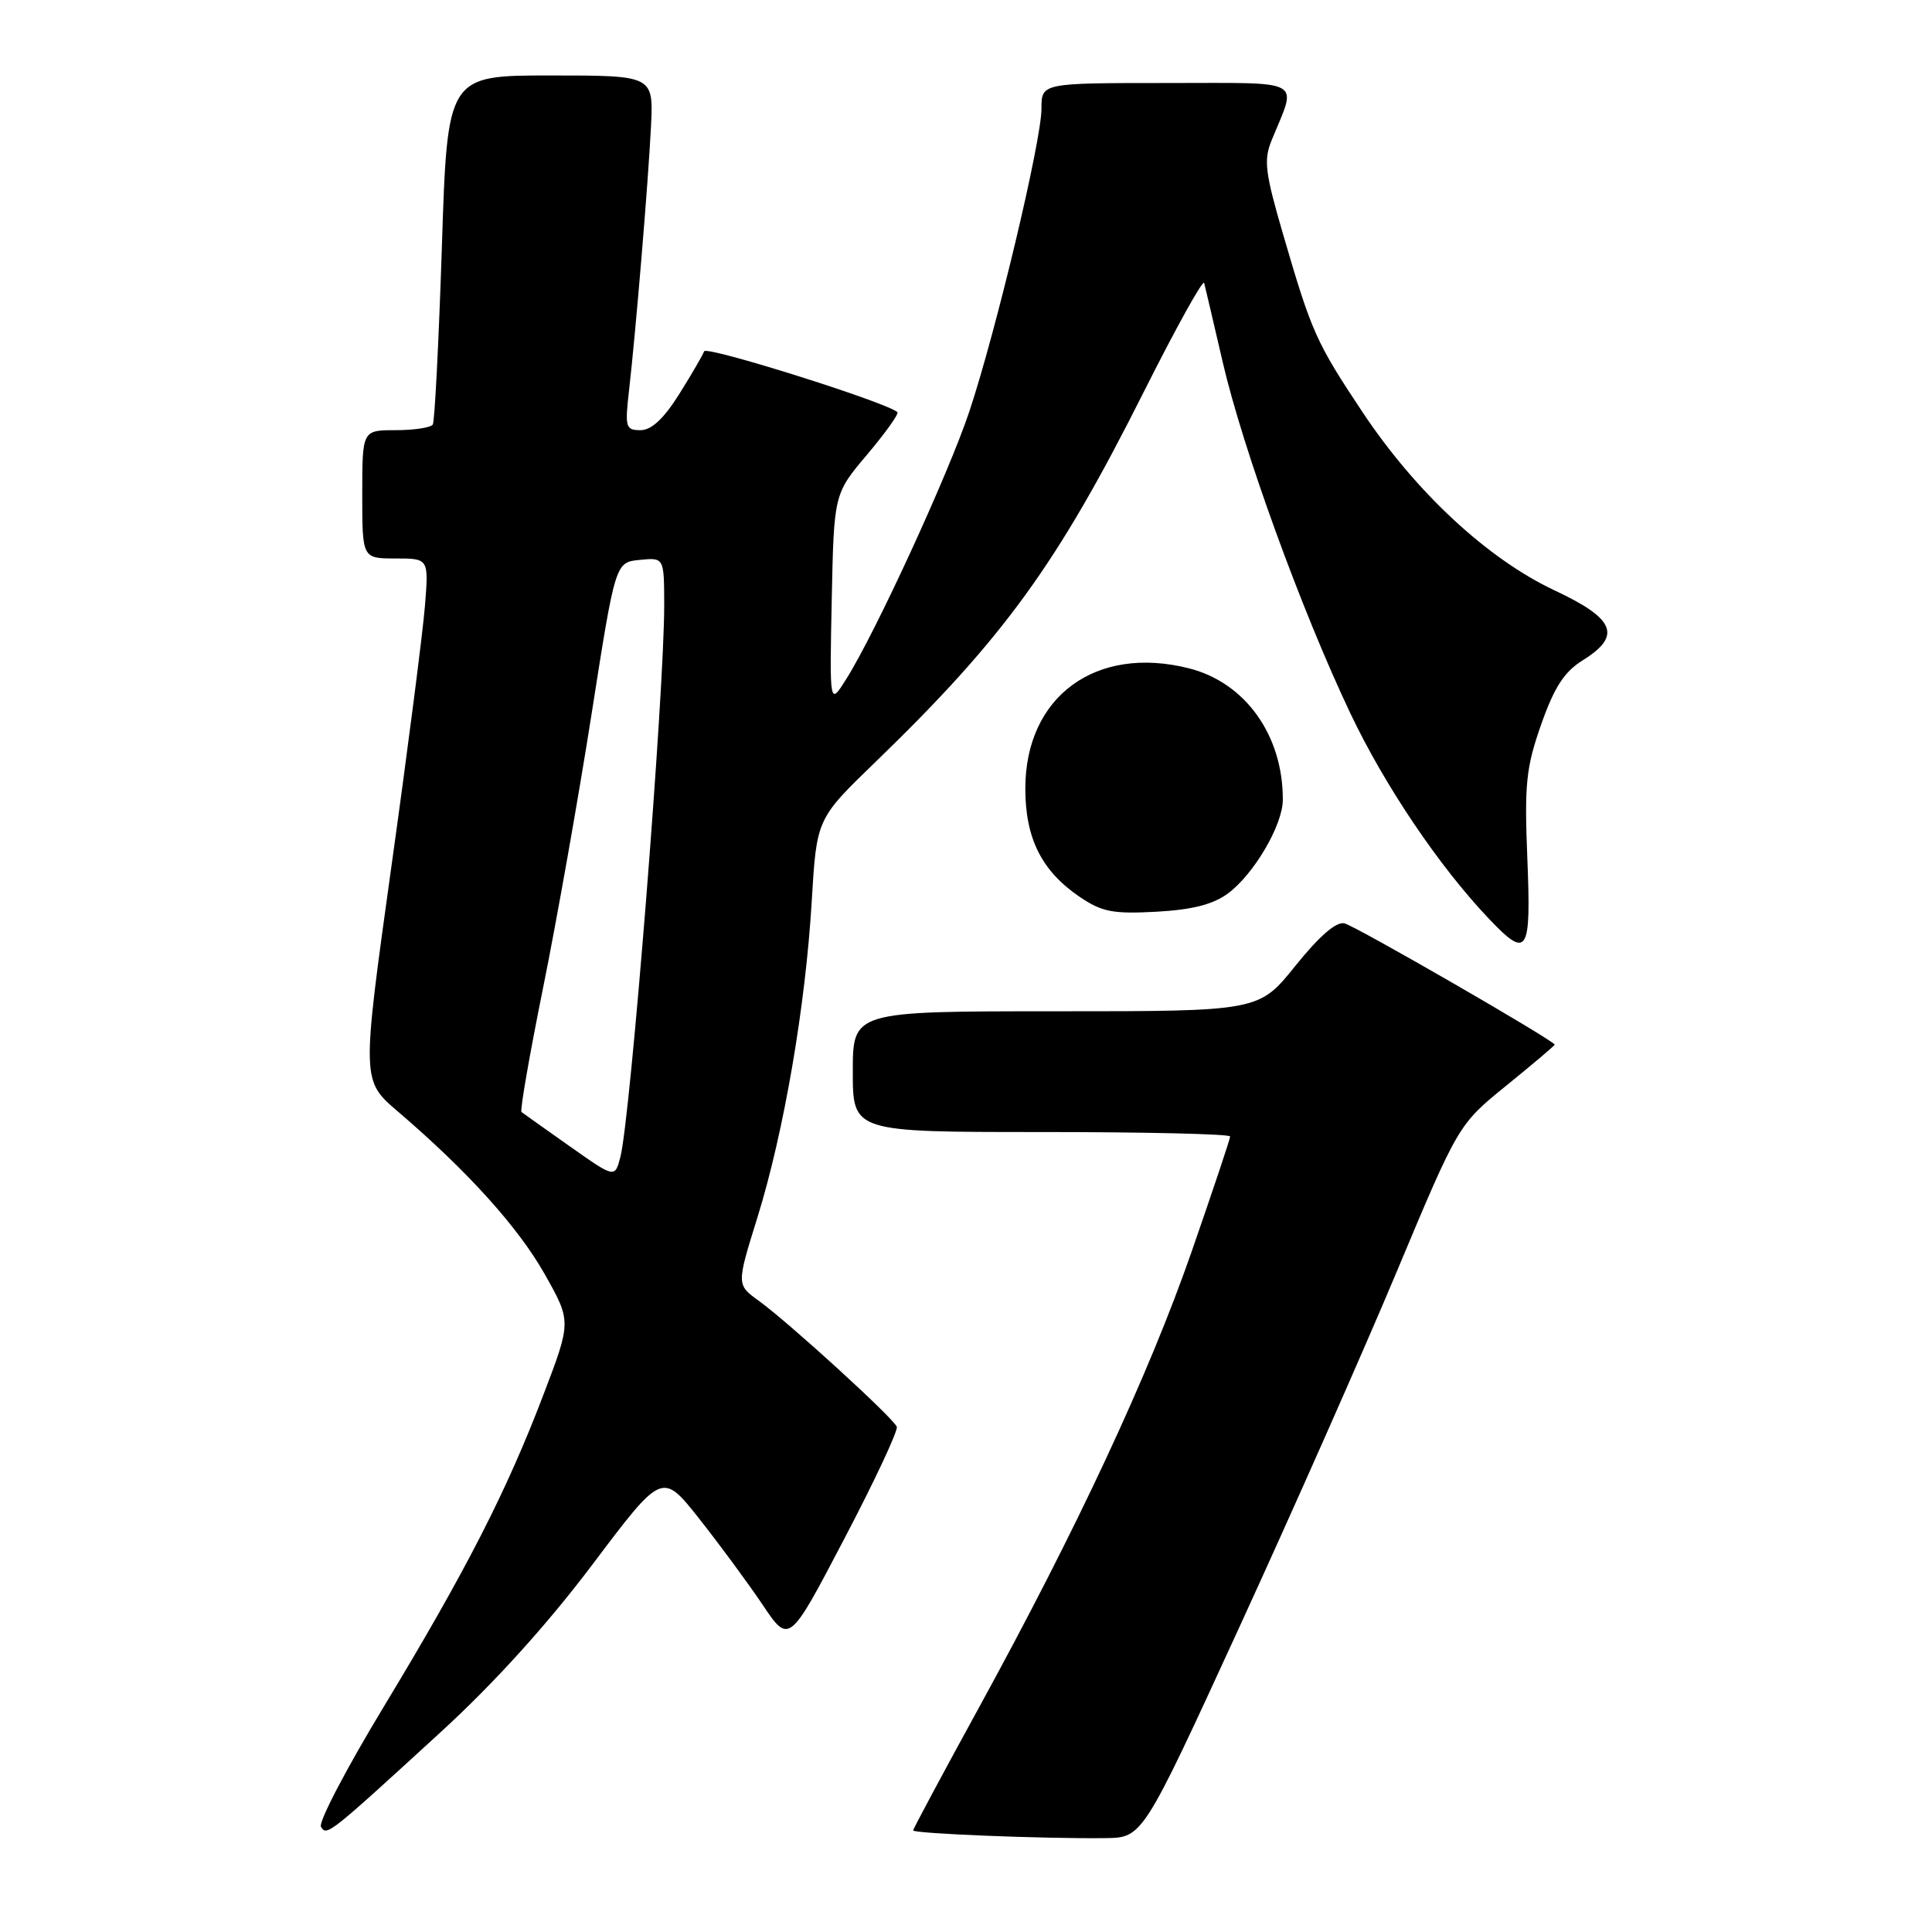 <?xml version="1.0" encoding="UTF-8" standalone="no"?>
<!DOCTYPE svg PUBLIC "-//W3C//DTD SVG 1.1//EN" "http://www.w3.org/Graphics/SVG/1.1/DTD/svg11.dtd" >
<svg xmlns="http://www.w3.org/2000/svg" xmlns:xlink="http://www.w3.org/1999/xlink" version="1.1" viewBox="0 0 256 256">
 <g >
 <path fill="currentColor"
d=" M 164.16 215.74 C 171.17 200.48 180.59 179.21 185.08 168.49 C 193.25 148.99 193.25 148.99 199.63 143.82 C 203.13 140.98 206.00 138.55 206.00 138.42 C 206.00 137.92 179.68 122.73 178.15 122.35 C 177.07 122.08 174.84 124.01 171.65 127.97 C 166.81 134.00 166.81 134.00 139.90 134.00 C 113.00 134.00 113.00 134.00 113.00 142.00 C 113.00 150.00 113.00 150.00 138.00 150.00 C 151.75 150.00 163.00 150.26 163.00 150.59 C 163.00 150.91 160.70 157.77 157.90 165.84 C 152.21 182.20 142.68 202.62 129.68 226.33 C 124.91 235.03 121.00 242.33 121.00 242.54 C 121.00 242.96 138.40 243.66 146.46 243.56 C 151.41 243.50 151.41 243.50 164.16 215.74 Z  M 58.41 229.50 C 65.52 222.99 72.53 215.23 78.53 207.27 C 87.74 195.04 87.74 195.04 92.62 201.20 C 95.30 204.59 99.09 209.73 101.03 212.61 C 104.56 217.87 104.56 217.87 111.86 203.92 C 115.88 196.26 119.01 189.57 118.83 189.06 C 118.42 187.93 104.59 175.30 100.54 172.36 C 97.59 170.23 97.59 170.23 100.35 161.36 C 103.86 150.08 106.74 133.31 107.56 119.39 C 108.21 108.50 108.21 108.50 115.97 101.00 C 133.02 84.51 140.10 74.75 151.54 51.96 C 155.81 43.46 159.42 36.95 159.56 37.50 C 159.70 38.05 160.81 42.77 162.02 48.00 C 164.69 59.51 172.46 80.90 178.92 94.50 C 183.47 104.09 190.72 114.84 197.30 121.75 C 202.42 127.13 202.89 126.38 202.38 113.75 C 201.98 103.87 202.21 101.71 204.21 96.00 C 205.95 91.06 207.27 89.02 209.71 87.50 C 214.93 84.25 214.04 82.00 205.99 78.23 C 197.12 74.06 187.61 65.24 180.53 54.59 C 174.39 45.36 173.80 44.04 170.02 31.06 C 167.62 22.83 167.42 21.22 168.51 18.56 C 171.88 10.31 173.16 11.00 154.57 11.00 C 138.00 11.00 138.00 11.00 138.00 14.40 C 138.00 18.65 132.00 43.82 128.45 54.50 C 125.69 62.77 116.00 83.85 112.12 90.00 C 109.92 93.50 109.92 93.50 110.21 79.47 C 110.50 65.44 110.50 65.44 114.91 60.22 C 117.34 57.34 119.14 54.82 118.91 54.61 C 117.48 53.31 93.57 45.78 93.30 46.55 C 93.11 47.07 91.62 49.64 89.98 52.25 C 87.94 55.49 86.32 57.00 84.87 57.00 C 82.90 57.00 82.79 56.62 83.35 51.75 C 84.26 43.75 85.88 24.32 86.26 16.75 C 86.59 10.00 86.59 10.00 72.94 10.00 C 59.28 10.00 59.28 10.00 58.55 32.75 C 58.14 45.26 57.60 55.83 57.35 56.25 C 57.09 56.66 54.88 57.00 52.44 57.00 C 48.00 57.00 48.00 57.00 48.00 65.50 C 48.00 74.00 48.00 74.00 52.41 74.00 C 56.81 74.00 56.81 74.00 56.31 80.25 C 56.04 83.69 54.04 99.25 51.86 114.83 C 47.91 143.17 47.91 143.17 52.71 147.27 C 61.99 155.21 68.66 162.61 72.17 168.82 C 75.71 175.10 75.71 175.10 72.01 184.80 C 67.13 197.61 61.73 208.16 50.85 226.15 C 45.91 234.31 42.17 241.46 42.53 242.06 C 43.31 243.31 43.49 243.17 58.41 229.50 Z  M 162.72 118.38 C 166.16 115.82 169.96 109.34 169.98 106.00 C 170.02 97.46 165.03 90.46 157.56 88.56 C 145.20 85.43 135.86 92.29 135.86 104.50 C 135.86 111.09 138.03 115.42 143.05 118.83 C 146.01 120.84 147.46 121.12 153.22 120.81 C 158.01 120.54 160.73 119.85 162.72 118.38 Z  M 75.48 151.88 C 72.19 149.56 69.32 147.52 69.10 147.35 C 68.88 147.17 70.17 139.75 71.97 130.85 C 73.77 121.95 76.66 105.63 78.39 94.59 C 81.54 74.50 81.54 74.50 84.77 74.19 C 88.00 73.87 88.00 73.87 88.01 80.19 C 88.03 91.73 83.53 148.38 82.19 153.37 C 81.46 156.10 81.46 156.10 75.48 151.88 Z "/>
</g>
</svg>